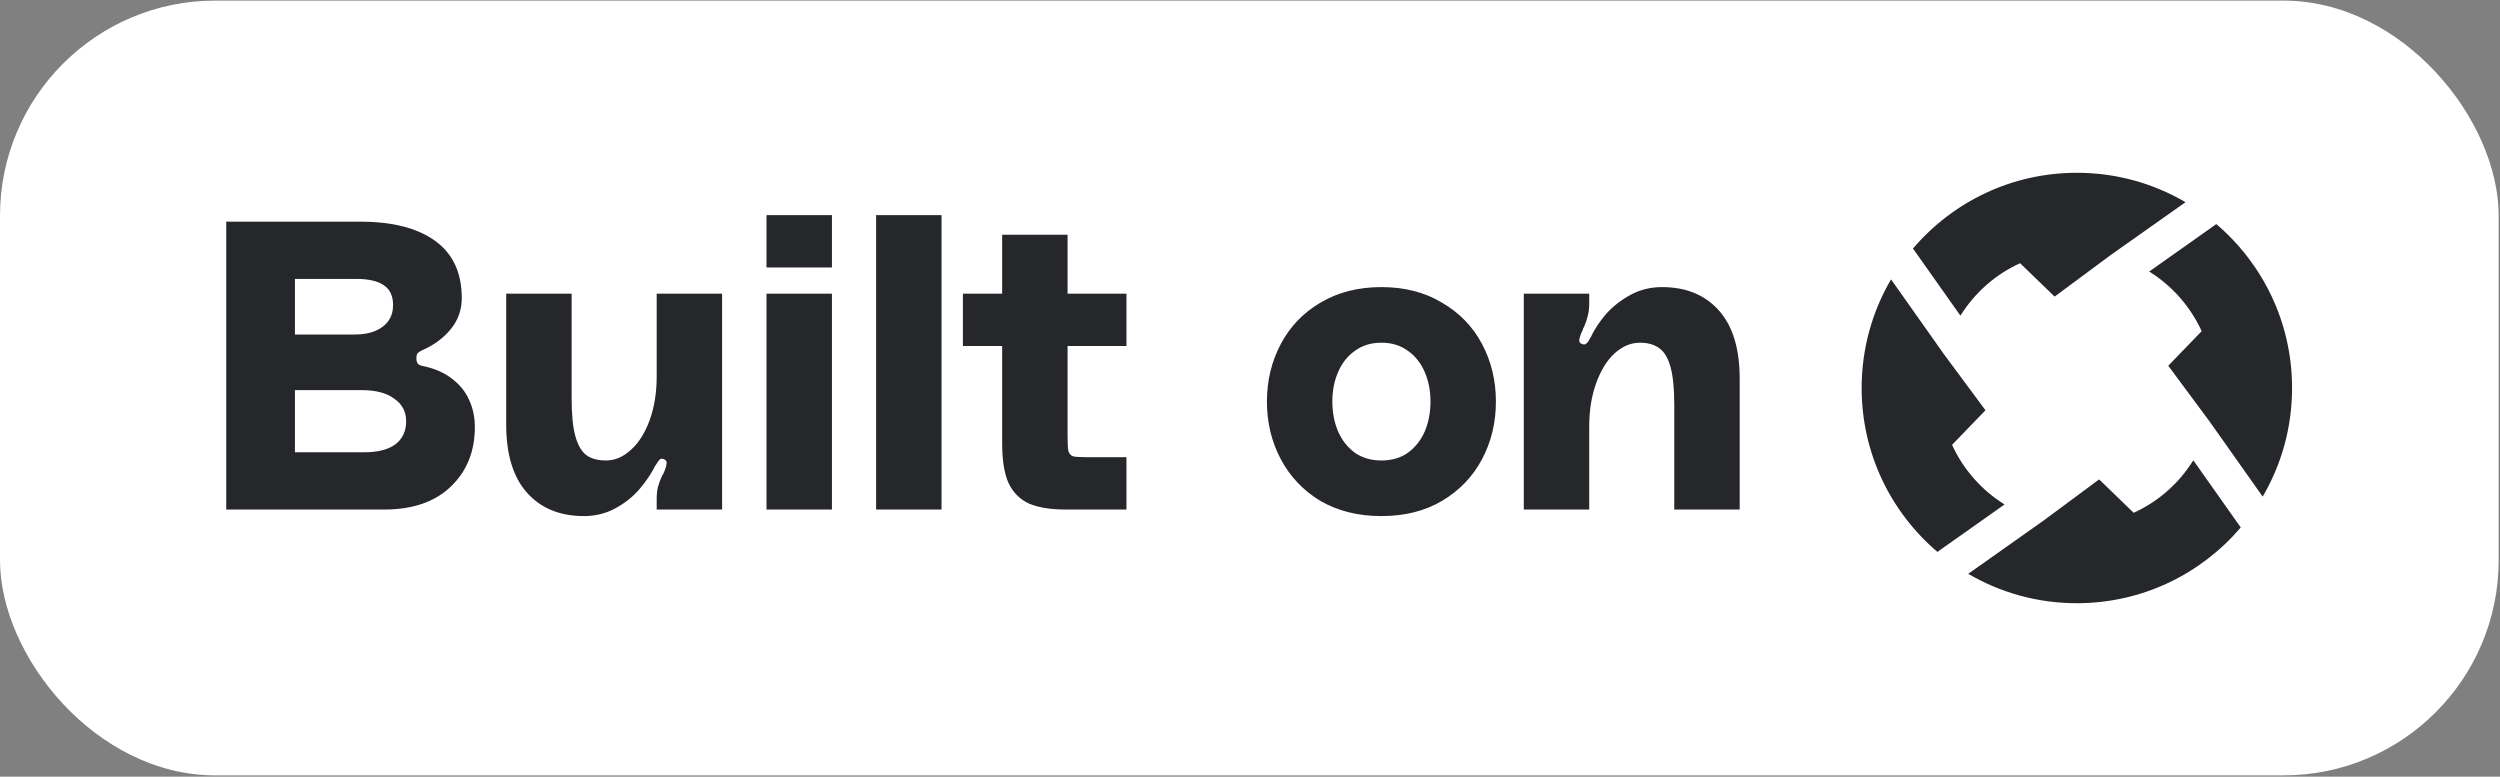 <svg width="1265" height="393" viewBox="0 0 1265 393" fill="none" xmlns="http://www.w3.org/2000/svg">
<rect x="0" y="0" width="1265" height="393" fill="#808080" stroke="none"/>
<rect y="0.309" width="1264.33" height="392.037" rx="108.899" fill="white"/>
<path d="M213.377 177.34C212.273 177.892 211.515 178.444 211.101 178.996C210.825 179.547 210.687 180.306 210.687 181.272C210.687 182.513 210.963 183.479 211.515 184.168C212.204 184.72 213.032 185.065 213.998 185.203C219.929 186.444 224.826 188.582 228.688 191.617C232.688 194.652 235.585 198.238 237.378 202.376C239.309 206.514 240.275 211.066 240.275 216.032C240.275 228.447 236.206 238.516 228.067 246.241C220.067 253.965 208.825 257.828 194.341 257.828H114.475V112.164H182.341C198.617 112.164 211.239 115.406 220.205 121.889C229.171 128.372 233.654 138.028 233.654 150.856C233.654 156.787 231.792 162.029 228.067 166.581C224.343 171.133 219.446 174.719 213.377 177.34ZM149.235 141.131V169.271H179.444C183.582 169.271 187.099 168.65 189.996 167.409C192.893 166.167 195.1 164.443 196.617 162.236C198.135 160.029 198.893 157.408 198.893 154.374C198.893 149.822 197.376 146.511 194.341 144.442C191.307 142.235 186.617 141.131 180.272 141.131H149.235ZM183.996 228.86C191.031 228.86 196.341 227.55 199.928 224.929C203.652 222.17 205.514 218.239 205.514 213.135C205.514 208.308 203.514 204.514 199.514 201.755C195.652 198.859 190.203 197.41 183.168 197.41H149.235V228.86H183.996ZM295.45 261.138C283.311 261.138 273.725 257.207 266.69 249.344C259.655 241.482 256.137 229.964 256.137 214.791V148.58H289.243V201.549C289.243 209.687 289.863 216.032 291.105 220.584C292.346 225.136 294.208 228.378 296.691 230.309C299.174 232.102 302.485 232.999 306.623 232.999C311.175 232.999 315.382 231.205 319.244 227.619C323.245 224.033 326.417 218.998 328.762 212.515C331.107 206.032 332.28 198.721 332.28 190.582V148.58H365.385V257.828H332.28V252.655C332.28 250.31 332.486 248.241 332.9 246.448C333.452 244.517 334.142 242.654 334.969 240.861C335.107 240.723 335.176 240.585 335.176 240.447C335.314 240.171 335.452 239.965 335.59 239.827C336.556 237.758 337.107 236.102 337.245 234.861C337.521 233.619 337.107 232.792 336.004 232.378C335.038 231.964 334.28 232.033 333.728 232.585C333.176 233.137 332.555 234.033 331.866 235.275C331.866 235.275 331.797 235.344 331.659 235.482C329.59 239.62 326.9 243.62 323.589 247.482C320.279 251.345 316.21 254.586 311.382 257.207C306.554 259.828 301.243 261.138 295.45 261.138ZM387.852 257.828V148.58H420.958V257.828H387.852ZM387.852 135.338V108.854H420.958V135.338H387.852ZM387.852 257.828V231.343H420.958V257.828H387.852ZM387.852 175.064V148.58H405.233V175.064H387.852ZM476.419 108.854V257.828H443.313V108.854H476.419ZM444.141 257.828V231.343H475.591V257.828H444.141ZM444.141 135.338V108.854H460.694V135.338H444.141ZM487.226 175.064V148.58H569.99V175.064H487.226ZM540.195 220.584C540.195 224.308 540.333 226.86 540.609 228.24C541.022 229.619 541.85 230.516 543.092 230.93C544.333 231.205 546.678 231.343 550.126 231.343H569.99V257.828H539.367C531.781 257.828 525.642 256.862 520.952 254.931C516.262 252.862 512.745 249.413 510.4 244.586C508.193 239.758 507.09 232.999 507.09 224.309V118.785H540.195V220.584ZM698.997 145.27C710.722 145.27 720.929 147.89 729.619 153.132C738.447 158.236 745.206 165.202 749.896 174.03C754.586 182.858 756.931 192.583 756.931 203.204C756.931 213.825 754.586 223.55 749.896 232.378C745.206 241.206 738.447 248.241 729.619 253.483C720.929 258.586 710.722 261.138 698.997 261.138C687.272 261.138 676.996 258.586 668.168 253.483C659.478 248.241 652.787 241.206 648.098 232.378C643.408 223.55 641.063 213.825 641.063 203.204C641.063 192.583 643.408 182.858 648.098 174.03C652.787 165.202 659.478 158.236 668.168 153.132C676.996 147.89 687.272 145.27 698.997 145.27ZM698.997 232.999C704.239 232.999 708.722 231.688 712.446 229.067C716.17 226.309 718.998 222.722 720.929 218.308C722.86 213.756 723.826 208.721 723.826 203.204C723.826 197.686 722.86 192.721 720.929 188.306C718.998 183.754 716.17 180.168 712.446 177.547C708.722 174.788 704.239 173.409 698.997 173.409C693.755 173.409 689.272 174.788 685.548 177.547C681.824 180.168 678.996 183.754 677.065 188.306C675.134 192.721 674.168 197.686 674.168 203.204C674.168 208.721 675.134 213.756 677.065 218.308C678.996 222.722 681.824 226.309 685.548 229.067C689.272 231.688 693.755 232.999 698.997 232.999ZM840.972 145.27C853.11 145.27 862.697 149.201 869.732 157.063C876.767 164.926 880.284 176.444 880.284 191.617V257.828H847.179V204.859C847.179 196.721 846.558 190.376 845.317 185.824C844.075 181.272 842.213 178.099 839.73 176.306C837.247 174.375 833.937 173.409 829.799 173.409C825.247 173.409 820.97 175.202 816.97 178.789C813.108 182.375 810.004 187.41 807.659 193.893C805.314 200.376 804.142 207.687 804.142 215.825V257.828H771.037V148.58H804.142V153.753C804.142 156.098 803.866 158.236 803.314 160.167C802.9 161.96 802.28 163.753 801.452 165.547C801.314 165.684 801.176 165.891 801.038 166.167C801.038 166.305 801.038 166.443 801.038 166.581C800.073 168.512 799.452 170.168 799.176 171.547C798.9 172.788 799.314 173.616 800.418 174.03C801.383 174.444 802.142 174.375 802.694 173.823C803.383 173.271 804.004 172.375 804.556 171.133C804.694 170.995 804.763 170.926 804.763 170.926C806.694 166.788 809.315 162.788 812.625 158.925C816.074 155.063 820.212 151.822 825.04 149.201C829.867 146.58 835.178 145.27 840.972 145.27Z" fill="#26272B"/>
<path d="M987.739 225.083L1004.65 207.59L983.628 179.228L956.866 141.362C947.413 157.497 941.993 176.279 941.993 196.33C941.993 229.548 956.866 259.286 980.329 279.257L1014.3 255.252C1002.74 248.056 993.435 237.576 987.739 225.083Z" fill="#26272B"/>
<path d="M1022.15 133.174L1039.64 150.079L1068 129.062L1105.87 102.304C1089.73 92.847 1070.95 87.428 1050.9 87.428C1017.68 87.428 987.942 102.304 967.967 125.76L991.975 159.728C999.171 148.176 1009.65 138.867 1022.15 133.174Z" fill="#26272B"/>
<path d="M1097.14 185.061L1118.16 213.422L1144.92 251.288C1154.37 235.154 1159.79 216.371 1159.79 196.321C1159.79 163.103 1144.92 133.365 1121.45 113.393L1087.49 137.399C1099.04 144.594 1108.35 155.075 1114.04 167.568L1097.14 185.061Z" fill="#26272B"/>
<path d="M1133.82 266.891L1109.81 232.923C1102.62 244.48 1092.14 253.784 1079.64 259.477L1062.15 242.572L1033.79 263.589L995.923 290.352C1012.06 299.804 1030.84 305.227 1050.89 305.227C1084.1 305.227 1113.84 290.352 1133.81 266.895L1133.82 266.891Z" fill="#26272B"/>
</svg>
